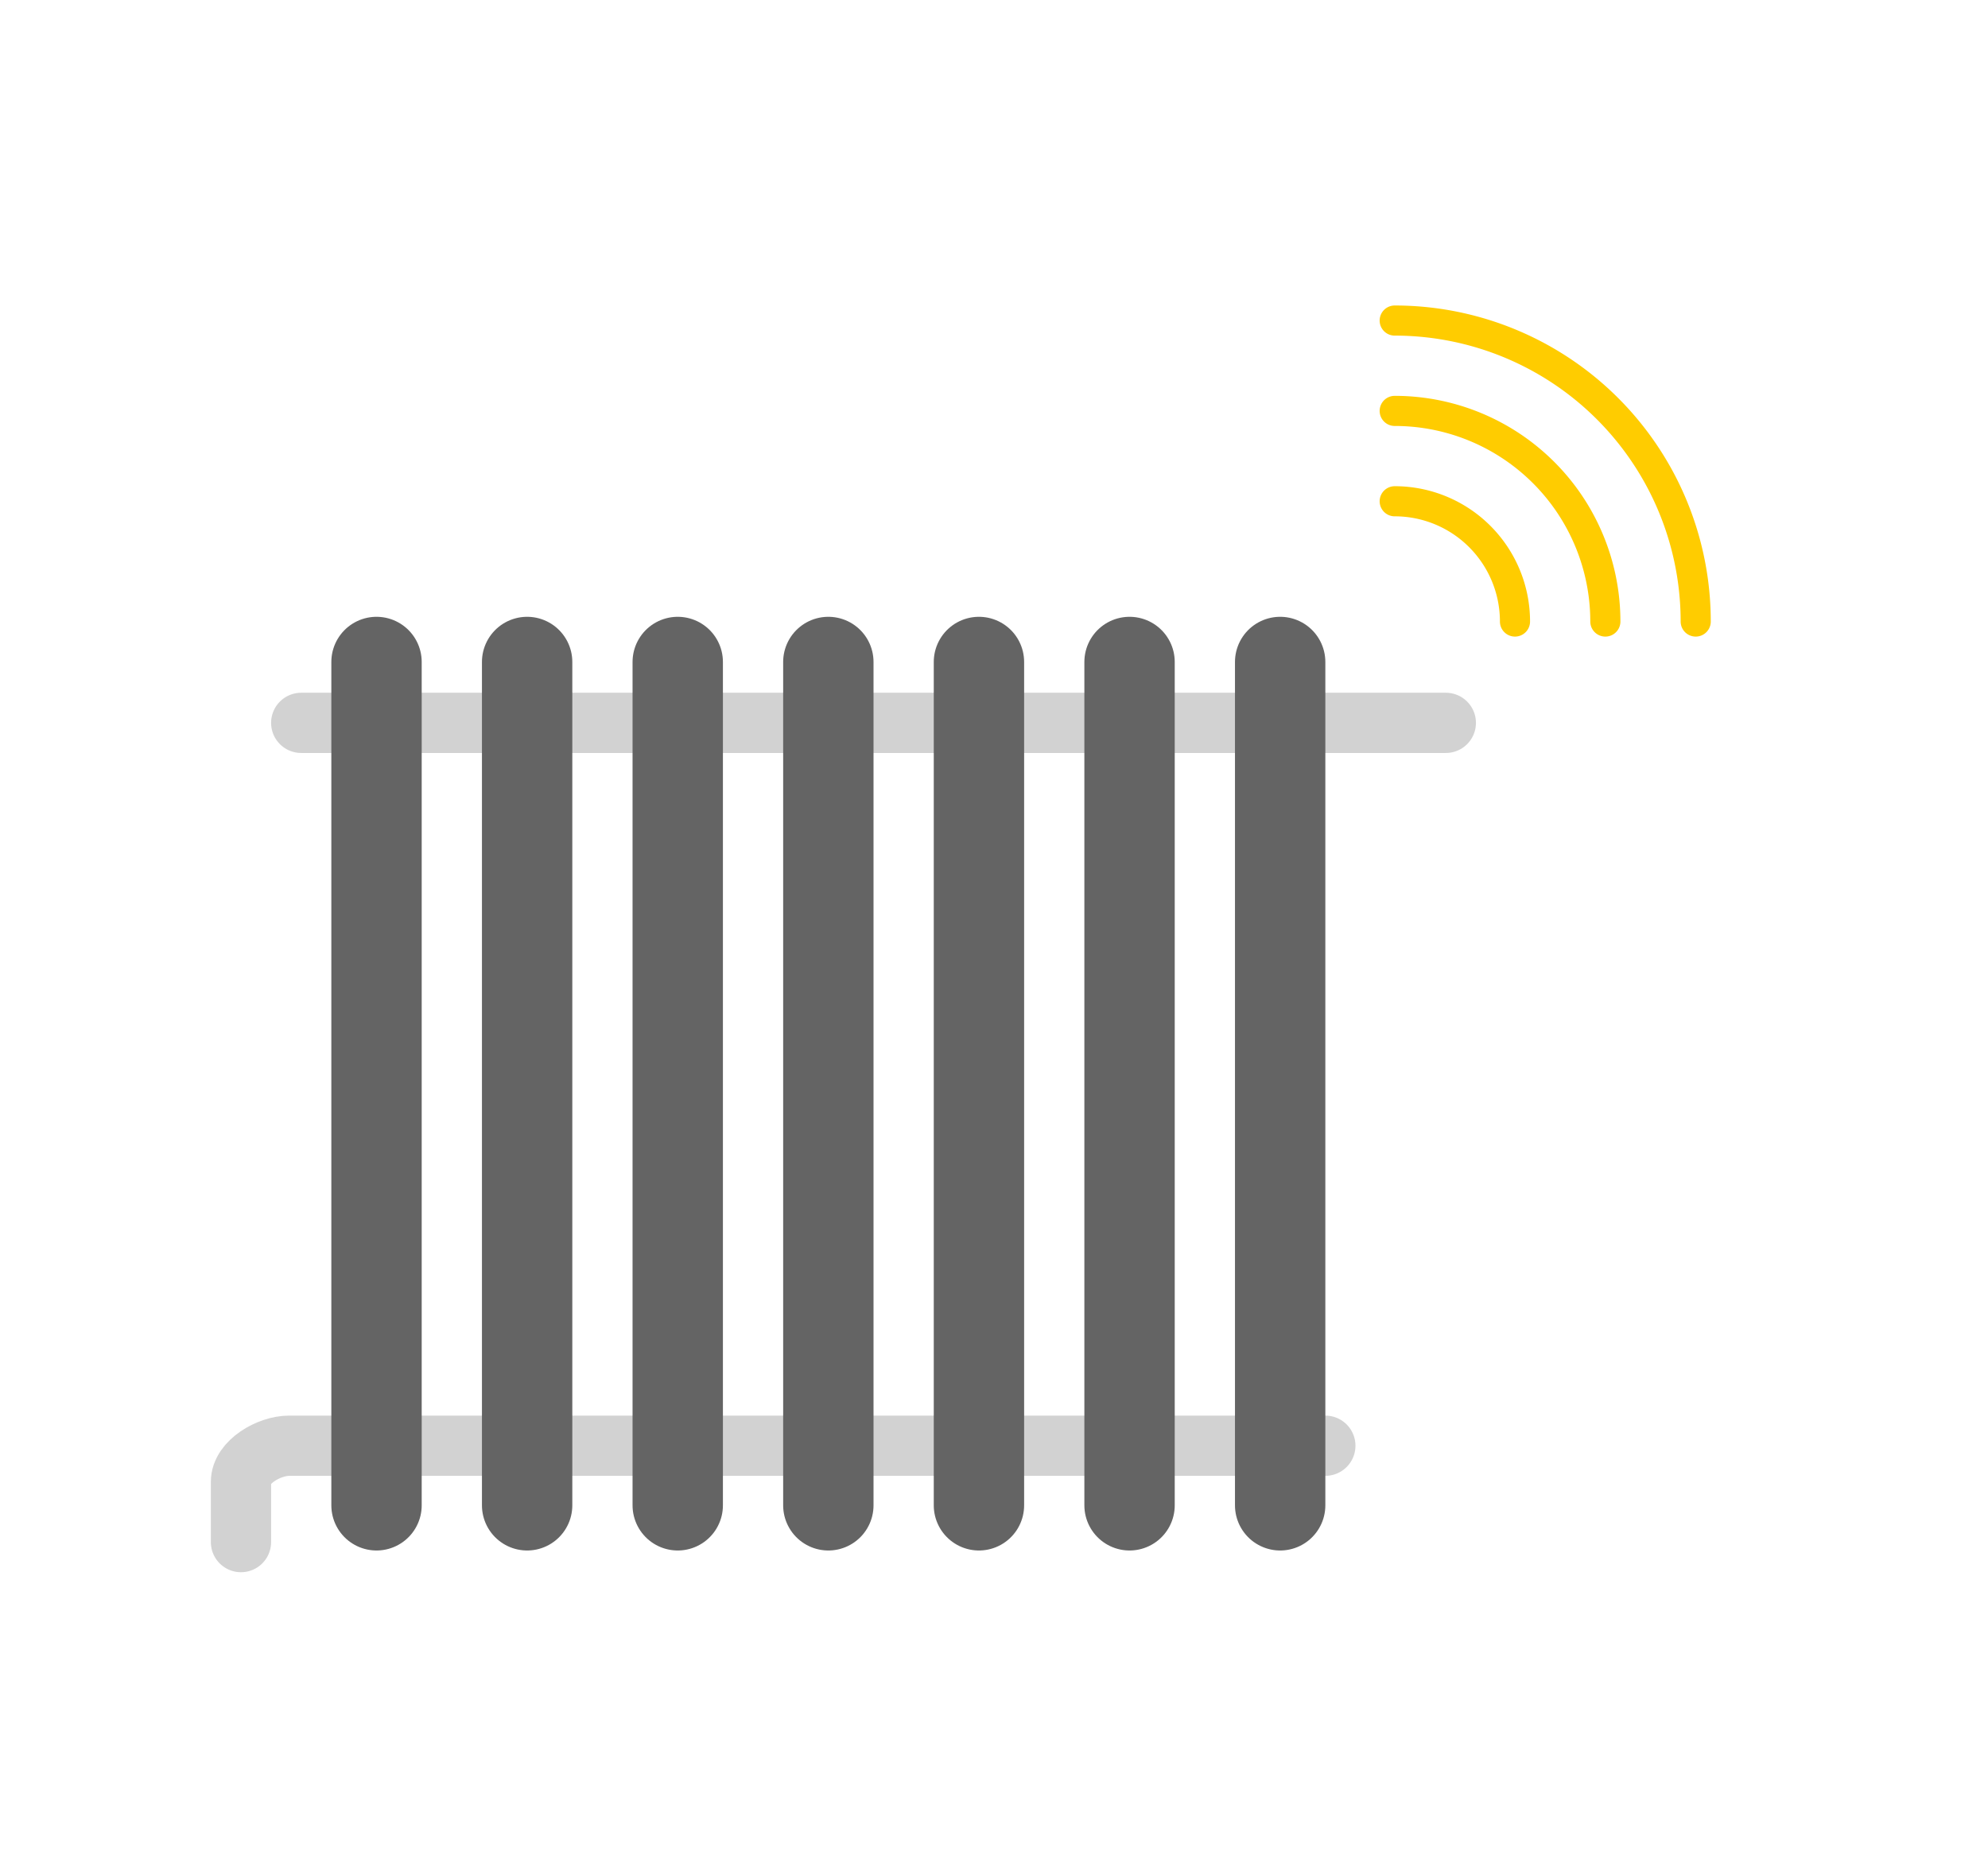 <?xml version="1.0" encoding="UTF-8" standalone="no"?>
<!-- Created with Inkscape (http://www.inkscape.org/) -->

<svg
   xmlns:dc="http://purl.org/dc/elements/1.1/"
   xmlns:cc="http://creativecommons.org/ns#"
   xmlns:rdf="http://www.w3.org/1999/02/22-rdf-syntax-ns#"
   xmlns:svg="http://www.w3.org/2000/svg"
   xmlns="http://www.w3.org/2000/svg"
   xmlns:sodipodi="http://sodipodi.sourceforge.net/DTD/sodipodi-0.dtd"
   xmlns:inkscape="http://www.inkscape.org/namespaces/inkscape"
   width="330"
   height="310"
   viewBox="0 0 330 310"
   version="1.1"
   id="svg8"
   inkscape:version="0.92.1 r15371"
   sodipodi:docname="icon_regulator.svg">
  <defs
     id="defs2" />
  <sodipodi:namedview
     id="base"
     pagecolor="#ffffff"
     bordercolor="#666666"
     borderopacity="1.0"
     inkscape:pageopacity="0.0"
     inkscape:pageshadow="2"
     inkscape:zoom="1.4"
     inkscape:cx="131.19852"
     inkscape:cy="184.65772"
     inkscape:document-units="px"
     inkscape:current-layer="g4615"
     showgrid="false"
     units="px"
     inkscape:window-width="1920"
     inkscape:window-height="986"
     inkscape:window-x="-11"
     inkscape:window-y="-11"
     inkscape:window-maximized="1" />
  <g
     inkscape:label="Calque 1"
     inkscape:groupmode="layer"
     id="layer1"
     transform="translate(0,-812.52)">
    <path
       style="fill:none;fill-opacity:1;stroke:#d2d2d2;stroke-width:10;stroke-linecap:round;stroke-linejoin:round;stroke-miterlimit:4;stroke-dasharray:none;stroke-opacity:1"
       d="M 50,932.52 H 240"
       id="path4547-8"
       inkscape:connector-curvature="0"
       sodipodi:nodetypes="cc" />
    <path
       style="fill:none;fill-opacity:1;stroke:#d2d2d2;stroke-width:10;stroke-linecap:round;stroke-linejoin:round;stroke-miterlimit:4;stroke-dasharray:none;stroke-opacity:1"
       d="M 220,1052.52 H 48 c -3.333,0 -8,2.667 -8,6 v 10"
       id="path4547"
       inkscape:connector-curvature="0"
       sodipodi:nodetypes="cssc" />
    <path
       style="fill:none;stroke:#646464;stroke-width:15;stroke-linecap:round;stroke-linejoin:round;stroke-miterlimit:4;stroke-dasharray:none;stroke-opacity:1"
       d="M 62.501,922.413 V 1062.413"
       id="path4485"
       inkscape:connector-curvature="0"
       sodipodi:nodetypes="cc" />
    <path
       style="fill:none;stroke:#646464;stroke-width:15;stroke-linecap:round;stroke-linejoin:round;stroke-miterlimit:4;stroke-dasharray:none;stroke-opacity:1"
       d="M 87.501,922.413 V 1062.413"
       id="path4485-0"
       inkscape:connector-curvature="0"
       sodipodi:nodetypes="cc" />
    <path
       style="fill:none;stroke:#646464;stroke-width:15;stroke-linecap:round;stroke-linejoin:round;stroke-miterlimit:4;stroke-dasharray:none;stroke-opacity:1"
       d="M 112.501,922.413 V 1062.413"
       id="path4485-02"
       inkscape:connector-curvature="0"
       sodipodi:nodetypes="cc" />
    <path
       style="fill:none;stroke:#646464;stroke-width:15;stroke-linecap:round;stroke-linejoin:round;stroke-miterlimit:4;stroke-dasharray:none;stroke-opacity:1"
       d="M 137.501,922.413 V 1062.413"
       id="path4485-9"
       inkscape:connector-curvature="0"
       sodipodi:nodetypes="cc" />
    <path
       style="fill:none;stroke:#646464;stroke-width:15;stroke-linecap:round;stroke-linejoin:round;stroke-miterlimit:4;stroke-dasharray:none;stroke-opacity:1"
       d="m 162.501,922.413 v 140"
       id="path4485-5"
       inkscape:connector-curvature="0"
       sodipodi:nodetypes="cc" />
    <path
       style="fill:none;stroke:#646464;stroke-width:15;stroke-linecap:round;stroke-linejoin:round;stroke-miterlimit:4;stroke-dasharray:none;stroke-opacity:1"
       d="M 187.501,922.413 V 1062.413"
       id="path4485-1"
       inkscape:connector-curvature="0"
       sodipodi:nodetypes="cc" />
    <path
       style="fill:#000052;fill-opacity:1;stroke:#646464;stroke-width:15;stroke-linecap:round;stroke-linejoin:round;stroke-miterlimit:4;stroke-dasharray:none;stroke-opacity:1"
       d="M 212.501,922.413 V 1062.413"
       id="path4485-7"
       inkscape:connector-curvature="0"
       sodipodi:nodetypes="cc" />
    <g
       transform="translate(195.409,-111.786)"
       id="layer1-1"
       inkscape:label="Calque 1">
      <g
         id="g4615"
         transform="translate(36.429,-89.286)">
        <path
           style="fill:none;fill-opacity:1;fill-rule:nonzero;stroke:#ffcc00;stroke-width:5;stroke-linecap:round;stroke-linejoin:round;stroke-miterlimit:4;stroke-dasharray:none;stroke-opacity:1;paint-order:stroke fill markers"
           id="path4487"
           d="M -19.643,1116.77 A 19.964,19.964 0 0 1 0.322,1096.806"
           sodipodi:type="arc"
           sodipodi:start="3.1415927"
           sodipodi:end="4.712389"
           sodipodi:ry="19.964144"
           sodipodi:rx="19.964144"
           sodipodi:cy="1116.7699"
           sodipodi:cx="0.32153553"
           sodipodi:open="true"
           transform="scale(-1,1)" />
        <path
           style="fill:none;fill-opacity:1;fill-rule:nonzero;stroke:#ffcc00;stroke-width:5;stroke-linecap:round;stroke-linejoin:round;stroke-miterlimit:4;stroke-dasharray:none;stroke-opacity:1;paint-order:stroke fill markers"
           id="path4487-7"
           d="M -34.643,1116.77 A 34.964,34.964 0 0 1 0.322,1081.806"
           sodipodi:type="arc"
           sodipodi:start="3.1415927"
           sodipodi:end="4.712389"
           sodipodi:ry="34.964146"
           sodipodi:rx="34.964142"
           sodipodi:cy="1116.7699"
           sodipodi:cx="0.32153553"
           sodipodi:open="true"
           transform="scale(-1,1)" />
        <path
           style="fill:none;fill-opacity:1;fill-rule:nonzero;stroke:#ffcc00;stroke-width:5;stroke-linecap:round;stroke-linejoin:round;stroke-miterlimit:4;stroke-dasharray:none;stroke-opacity:1;paint-order:stroke fill markers"
           id="path4487-7-7"
           d="M -49.643,1116.77 A 49.964,49.964 0 0 1 0.322,1066.806"
           sodipodi:type="arc"
           sodipodi:start="3.1415927"
           sodipodi:end="4.712389"
           sodipodi:ry="49.964146"
           sodipodi:rx="49.964142"
           sodipodi:cy="1116.7699"
           sodipodi:cx="0.32153553"
           sodipodi:open="true"
           transform="scale(-1,1)" />
      </g>
    </g>
  </g>
</svg>
